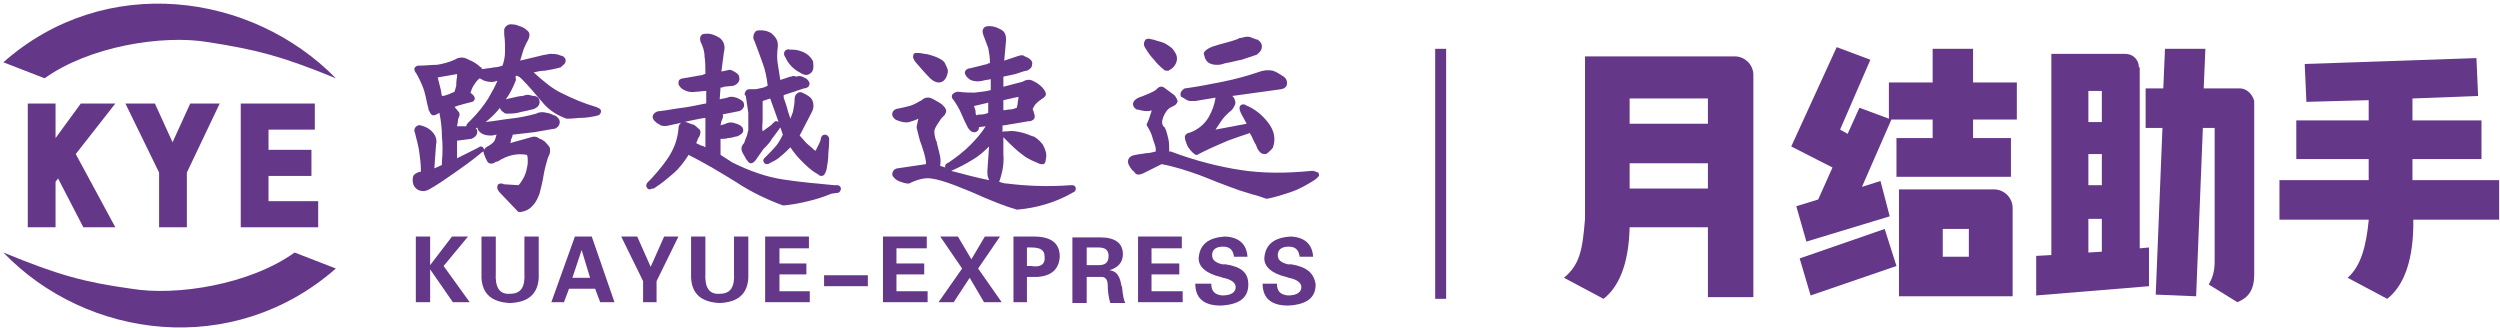 <?xml version="1.0" encoding="utf-8"?>
<!-- Generator: Adobe Illustrator 22.0.0, SVG Export Plug-In . SVG Version: 6.00 Build 0)  -->
<svg version="1.1" id="图层_1" xmlns="http://www.w3.org/2000/svg" xmlns:xlink="http://www.w3.org/1999/xlink" x="0px" y="0px"
	 viewBox="0 0 297 39" style="enable-background:new 0 0 297 39;" xml:space="preserve">
<style type="text/css">
	.st0{fill:#643789;}
</style>
<title>kye-logo</title>
<desc>Created with Sketch.</desc>
<g>
	<polygon class="st0" points="55.6,28.1 53.7,28.1 51.1,31.5 51.1,28.1 49.4,28.1 49.4,35.9 51.1,35.9 51.1,32 53.8,35.9 55.8,35.9 
		52.7,31.6 	"/>
	<path class="st0" d="M62.3,32.4c0.1,1.7-0.4,2.5-1.7,2.5c-1.3,0.1-1.8-0.8-1.7-2.5v-4.3h-1.7V33c0.1,1.9,1.2,2.9,3.4,3
		c2.2-0.1,3.3-1.1,3.4-3v-4.9h-1.7V32.4z"/>
	<path class="st0" d="M68.3,28.1l-2.8,7.8H67l0.6-1.6h3.1l0.6,1.6h1.7l-2.7-7.8H68.3z M68,33l1.1-3.3h0l1,3.3H68z"/>
	<polygon class="st0" points="77.3,31.7 75.7,28.1 73.8,28.1 76.4,33.4 76.4,35.9 78,35.9 78,33.4 80.6,28.1 78.9,28.1 	"/>
	<path class="st0" d="M87.2,32.4c0.1,1.7-0.4,2.5-1.7,2.5c-1.3,0.1-1.8-0.8-1.7-2.5v-4.3h-1.7V33c0.1,1.9,1.2,2.9,3.4,3
		c2.2-0.1,3.3-1.1,3.4-3v-4.9h-1.7V32.4z"/>
	<polygon class="st0" points="92.6,32.6 95.8,32.6 95.8,31.3 92.6,31.3 92.6,29.5 96.1,29.5 96.1,28.1 90.9,28.1 90.9,35.9 
		96.2,35.9 96.2,34.6 92.6,34.6 	"/>
	<rect x="97.9" y="32.7" class="st0" width="5.2" height="1.3"/>
	<polygon class="st0" points="106.5,32.6 109.8,32.6 109.8,31.3 106.5,31.3 106.5,29.5 110.1,29.5 110.1,28.1 104.9,28.1 
		104.9,35.9 110.2,35.9 110.2,34.6 106.5,34.6 	"/>
	<polygon class="st0" points="118.8,28.1 117,28.1 115.4,30.8 113.8,28.1 111.7,28.1 114.3,31.9 111.5,35.9 113.3,35.9 115.2,33 
		116.9,35.9 119,35.9 116.2,31.9 	"/>
	<path class="st0" d="M122.8,28.1h-2.4v7.8h1.6v-3h1.2c1.7-0.1,2.6-0.9,2.7-2.4C125.9,28.9,124.9,28.1,122.8,28.1z M122.5,31.6
		c-0.2,0-0.4,0-0.5,0v-2.2c0.1,0,0.3,0,0.5,0c1.1,0,1.6,0.3,1.6,1.1C124.2,31.4,123.6,31.8,122.5,31.6z"/>
	<path class="st0" d="M133.2,33.8c-0.2-1.1-0.6-1.6-1.4-1.7v0c1-0.3,1.6-0.9,1.6-1.9c0-1.3-0.9-2-2.7-2h-3.3v7.8h1.7v-3.1h1.8
		c0.4,0,0.7,0.3,0.7,1c0,0.7,0.1,1.4,0.3,2.1h1.8c-0.2-0.3-0.3-0.9-0.4-1.9C133.3,34,133.2,34,133.2,33.8z M130.5,31.5h-1.4v-2.1
		h1.4c0.8,0,1.2,0.3,1.2,1C131.7,31.2,131.3,31.5,130.5,31.5z"/>
	<polygon class="st0" points="136.8,32.6 140.1,32.6 140.1,31.3 136.8,31.3 136.8,29.5 140.4,29.5 140.4,28.1 135.2,28.1 
		135.2,35.9 140.5,35.9 140.5,34.6 136.8,34.6 	"/>
	<path class="st0" d="M145.6,31.4c-0.1,0-0.2,0-0.2,0c-0.1,0-0.1,0-0.2,0c-0.8-0.2-1.2-0.5-1.2-1.1c0-0.6,0.4-1,1.3-1
		c0.8,0,1.2,0.4,1.3,1.2h1.6c-0.1-1.5-1-2.3-2.6-2.4c-2.1,0.1-3.1,1-3.2,2.6c0,1,0.9,1.8,2.6,2.2c0.1,0,0.2,0.1,0.3,0.1
		c1,0.2,1.5,0.6,1.5,1.1c0,0.6-0.5,1-1.6,1c-0.9-0.1-1.3-0.5-1.3-1.4H142c0,1.7,1,2.6,3,2.6c2.2-0.1,3.3-0.9,3.3-2.5
		C148.3,32.4,147.5,31.7,145.6,31.4z"/>
	<path class="st0" d="M153.4,31.4c-0.1,0-0.2,0-0.2,0c-0.1,0-0.1,0-0.2,0c-0.8-0.2-1.2-0.5-1.2-1.1c0-0.6,0.4-1,1.3-1
		c0.8,0,1.2,0.4,1.3,1.2h1.6c-0.1-1.5-1-2.3-2.6-2.4c-2.1,0.1-3.1,1-3.2,2.6c0,1,0.9,1.8,2.6,2.2c0.1,0,0.2,0.1,0.3,0.1
		c1,0.2,1.5,0.6,1.5,1.1c0,0.6-0.5,1-1.6,1c-0.9-0.1-1.3-0.5-1.3-1.4h-1.7c0,1.7,1,2.6,3,2.6c2.2-0.1,3.3-0.9,3.3-2.5
		C156.1,32.4,155.2,31.7,153.4,31.4z"/>
	<path class="st0" d="M140.7,11.7c0.3,0.2,0.5,0.3,0.7,0.3c0.1,0,0.2,0,0.6,0l2.4-0.4c-0.1,0.8-0.4,1.6-0.8,2.3
		c-0.4,0.7-1.1,1.4-2.1,1.8c-0.1,0-0.2,0.1-0.3,0.1c-0.2,0-0.3,0.2-0.4,0.3c-0.1,0.2,0,0.3,0,0.5c0.1,0.3,0.2,0.6,0.3,0.8
		c0.2,0.3,0.4,0.6,0.8,0.9c0.1,0.1,0.2,0.1,0.3,0.1c0.1,0,0.1,0,0.2-0.1l0.6-0.3c1-0.5,2-0.9,2.9-1.3c0.8-0.3,1.7-0.6,2.6-0.9
		c0,0.1,0.1,0.2,0.2,0.4c0.2,0.4,0.3,0.7,0.5,1l0.2,0.5c0.1,0.1,0.3,0.6,0.8,0.6c0.1,0,0.2,0,0.2,0c0.2-0.1,0.4-0.3,0.7-0.6
		c0,0,0-0.1,0.1-0.1c0.4-1.1,0.2-2.1-0.6-3.1c-0.7-0.9-1.6-1.6-2.6-2c-0.1-0.1-0.2-0.1-0.3-0.1c-0.2,0-0.3,0.1-0.4,0.2
		c0,0.1-0.1,0.3,0,0.5c0,0.1,0.1,0.2,0.1,0.3l0.7,1.3l-3.7,0.7c0.2-0.3,0.4-0.6,0.6-0.9c0.3-0.5,0.8-1,1.3-1.4c0,0,0,0,0.1-0.1
		c0.2-0.3,0.5-0.7,0.3-1.1c0-0.1-0.1-0.3-0.3-0.5l5.8-0.8c0.6-0.1,0.7-0.5,0.7-0.7c0-0.2,0-0.5-0.4-0.8c-0.5-0.3-0.9-0.6-1.3-0.7
		c-0.4-0.1-1-0.1-1.8,0.2c-1.2,0.4-2.6,0.8-4.1,1.1c-1.5,0.3-3,0.6-4.5,0.8c-0.1,0-0.1,0-0.2,0.1c-0.4,0.3-0.4,0.6-0.3,0.9
		C140.4,11.5,140.5,11.6,140.7,11.7z"/>
	<path class="st0" d="M57.5,17.7c-0.1-0.2-0.2-0.3-0.4-0.3c-0.1,0-0.2,0.1-0.4,0.2l-2.4,1.2v-2.1c0,0,0,0,0,0c0,0,0,0,0.1,0l1.5-0.2
		c0,0,0.1,0,0.1,0c0.7-0.3,0.7-0.7,0.7-0.9c0-0.2-0.1-0.3-0.2-0.4l0.1,0c0,0,0,0,0.1,0c1.1-0.7,2-1.5,2.7-2.4c0,0.2,0.2,0.4,0.5,0.6
		c0.1,0.1,0.2,0.1,0.3,0.1c0.5,0,1.1,0,1.7-0.2c0.5-0.1,1-0.2,1.3-0.3c0,0,0.1,0,0.1,0c0.3-0.1,0.9-0.4,0.8-1c0-0.1-0.1-0.6-0.7-0.6
		c-0.2,0-0.3-0.1-0.5-0.1c-0.2-0.1-0.5,0-0.8,0.1c-0.3,0-0.8,0.1-1.6,0.3c-0.1,0-0.3,0.1-0.4,0.1c0.5-0.7,0.9-1.5,1.2-2.3
		C61.2,9,61.3,9,61.3,9C61.4,9,61.6,9,62,9.4c0.9,0.9,1.7,1.9,2.4,2.7c0.8,1,1.8,1.6,2.9,2c0.1,0,0.1,0,0.2,0c0.6,0,1.1-0.1,1.6-0.1
		c0.5,0,1.1-0.1,1.6-0.2c0.3-0.1,0.4-0.1,0.4-0.1c0.2-0.1,0.3-0.3,0.3-0.5c0-0.3-0.4-0.4-0.6-0.5c-1.4-0.4-2.8-1-4-1.6
		c-1.1-0.5-2.2-1.4-3.4-2.5c0.4-0.1,0.9-0.2,1.3-0.2c0.6-0.1,1.2-0.2,1.9-0.4c0,0,0.1,0,0.1-0.1c0.1-0.1,0.5-0.3,0.5-0.7
		c0-0.4-0.4-0.6-0.6-0.6c-0.4-0.2-0.8-0.2-1.3-0.2c-0.4,0.1-0.7,0.1-1,0.2l-2.5,0.6c0.1-0.3,0.2-0.7,0.3-1c0.1-0.4,0.3-0.8,0.5-1.2
		c0.5-0.8,0.3-1.2,0-1.4c-0.2-0.2-0.5-0.4-0.9-0.5c-0.2-0.1-0.5-0.2-0.8-0.2c-0.5-0.1-0.9,0.2-1,0.6c0,0,0,0.1,0,0.1v0.4
		c0,0,0,0,0,0.1c0.1,0.7,0.1,1.3,0.1,2c0,0.6-0.1,1.1-0.3,1.7c-0.3,0.1-0.7,0.2-1,0.2c-0.4,0.1-0.8,0.1-1.3,0.2c0,0,0,0-0.1,0
		c0,0,0,0-0.1,0C57.3,8,57.2,8,57.1,8c-0.4-0.4-0.9-0.7-1.4-0.9C55,6.7,54.5,6.8,54,7.1c-0.7,0.3-1.4,0.5-2.1,0.6
		c-0.7,0-1.4,0.1-2.2,0.1c-0.2,0-0.3,0.1-0.4,0.2c-0.1,0.1-0.1,0.3,0,0.5l0.2,0.3c0.4,0.7,0.7,1.4,0.9,2c0.2,0.7,0.3,1.4,0.5,2.1
		c0,0,0,0,0,0.1c0.2,0.4,0.3,0.7,0.6,0.7c0.1,0,0.2,0,0.7-0.3c0,0,0,0,0,0c0.2,1,0.3,1.9,0.3,2.8c0.1,0.9,0.1,2,0,3
		c0,0.3,0,0.4,0,0.4L51.6,20l0.2-2.8c0.1-0.4,0.1-1-0.5-1.6c-0.4-0.4-0.9-0.6-1.3-0.7c-0.3-0.1-0.6,0.1-0.7,0.3
		c-0.1,0.2-0.1,0.4,0,0.6c0.2,0.8,0.4,1.5,0.5,2.2c0.1,0.7,0.2,1.5,0.2,2.2c0,0.1,0,0.2,0,0.2c0,0-0.1,0-0.1,0
		c-0.4,0.1-0.7,0.3-0.8,0.5c-0.1,0.3-0.1,0.6,0,1c0.2,0.5,0.6,0.8,1.2,0.8c0.1,0,0.3,0,0.4-0.1c0,0,0.1,0,0.1,0
		c1.1-0.6,2.1-1.3,3.1-2c1-0.7,2-1.4,3.1-2.3c0.1-0.1,0.2-0.2,0.4-0.3C57.5,18.1,57.6,17.9,57.5,17.7z M53.3,11.2
		c-0.3,0.1-0.5,0.2-0.8,0.2l0,0c-0.1-0.4-0.1-0.7-0.2-1L52,9.2l2.3-0.4c0,0.1,0,0.2,0,0.3c-0.1,0.5-0.1,0.9-0.1,1.1L54,10.9
		C53.8,11,53.5,11.1,53.3,11.2z M54.6,12.5c0.3-0.1,0.7-0.2,1.1-0.3c0.1,0,0.3-0.1,0.4-0.1c0.2-0.1,0.3-0.2,0.3-0.4
		c0-0.3-0.3-0.5-0.4-0.6c0,0-0.1,0-0.1-0.1c0,0,0,0,0,0c0.1-0.3,0.2-0.6,0.4-0.9c0.2-0.3,0.4-0.6,0.7-0.8c0.1,0.1,0.3,0.1,0.3,0.2
		c0.5,0.2,1,0.3,1.4,0.2c0.1,0,0.3-0.1,0.4-0.1c-0.3,0.7-0.7,1.4-1.1,2.1c-0.5,0.8-1.2,1.7-2.1,2.6l-0.3,0.3
		c-0.1,0.1-0.2,0.2-0.2,0.4L54.3,15c0-0.2,0.1-0.4,0.1-0.6c0-0.2,0.1-0.5,0.2-0.7c0-0.1,0-0.3-0.1-0.4L54,12.7
		C54.3,12.6,54.5,12.5,54.6,12.5z"/>
	<path class="st0" d="M88.6,11.4c0.1,0.7,0.2,1.4,0.3,2c0,0.7,0,1.4,0,2.1c-0.1,0.2-0.1,0.5-0.2,0.7c-0.1,0.2-0.2,0.5-0.3,0.8
		c-0.4,0.4-0.4,0.8-0.1,1.3c0.2,0.3,0.3,0.6,0.5,0.8c0.1,0.2,0.3,0.3,0.4,0.3c0.3,0,0.5-0.3,0.6-0.4c0.1-0.2,0.2-0.3,0.2-0.3
		c0,0,0,0,0,0l0.7-1c0.4-0.4,0.8-0.8,1-1.2c0.3-0.4,0.6-0.8,0.9-1.2c0,0,0-0.1,0.1-0.1c0,0,0-0.1,0-0.1l0.3,0.9
		c-0.2,0.4-0.4,0.8-0.7,1.2c-0.4,0.5-0.8,0.9-1.3,1.4c-0.1,0.1-0.4,0.3-0.3,0.6c0.1,0.2,0.2,0.3,0.4,0.3c0.1,0,0.2,0,0.3-0.1
		c0.4-0.2,0.9-0.4,1.3-0.8c0.4-0.3,0.8-0.7,1.2-1.1c0.4,0.6,0.8,1.1,1.3,1.6c0.5,0.5,1.1,1.1,1.8,1.5c0.2,0.1,0.3,0.2,0.3,0.2
		c0.1,0.1,0.2,0.1,0.3,0.1c0.4,0,0.5-0.5,0.6-0.8c0.1-0.6,0.2-1.2,0.2-1.6c0-0.5,0.1-1,0.1-1.6c0-0.3,0-0.4,0-0.5
		c-0.1-0.2-0.2-0.4-0.5-0.4c-0.4,0-0.5,0.4-0.5,0.6c-0.1,0.3-0.2,0.5-0.3,0.7c-0.1,0.2-0.2,0.4-0.3,0.6c-0.1,0-0.2-0.1-0.3-0.2
		c-0.3-0.3-0.6-0.5-0.8-0.7L95,16.1l1.4-2.7c0.4-0.7,0.2-1.2,0.1-1.5c-0.2-0.4-0.6-0.6-1-0.8c-0.3-0.2-0.6-0.2-0.8,0
		c-0.3,0.2-0.3,0.6-0.3,0.7c0,0.5-0.1,1-0.2,1.5c-0.1,0.3-0.2,0.5-0.3,0.8c-0.1-0.3-0.2-0.6-0.3-0.9c-0.1-0.5-0.3-1-0.5-1.6
		c0-0.1,0-0.2,0-0.3l2.4-0.8c0.2,0,0.5-0.1,0.6-0.3c0.1-0.2,0.1-0.4,0-0.5c-0.1-0.2-0.3-0.4-0.6-0.5c-0.3-0.2-0.6-0.2-0.9-0.1
		C94.3,9,94.2,9,94,9.1c0,0,0,0-0.1,0l-1.2,0.4c0,0,0,0,0,0c-0.1-0.6-0.2-1.3-0.3-1.9c-0.1-0.6-0.1-1.3,0-2c0.1-0.9-0.4-1.3-0.7-1.6
		c-0.4-0.3-0.9-0.4-1.3-0.4c-0.2,0-0.5,0-0.6,0.1c-0.1,0.1-0.3,0.3-0.3,0.7c0,0.1,0,0.1,0,0.2l0.1,0.2c0.4,1,0.7,1.9,1,2.7
		c0.3,0.8,0.5,1.7,0.6,2.7c0,0,0,0,0,0c-0.1,0-0.2,0.1-0.5,0.2c-0.5,0.1-0.8,0.2-1,0.2c-0.1,0-0.1,0-0.1,0c0,0,0,0-0.1,0l-0.5,0
		c-0.2,0-0.3,0.1-0.4,0.2c-0.1,0.2-0.2,0.4-0.1,0.5C88.5,11.2,88.5,11.3,88.6,11.4z M90.6,14.3c0-0.7,0-1.3,0-2.1c0,0,0-0.1,0-0.1
		c0-0.1,0-0.1,0-0.1l0.9-0.3l1,2.8c-0.1-0.1-0.2-0.1-0.3-0.1c-0.1,0-0.2,0-0.2,0.1c-0.1,0.1-0.3,0.2-0.3,0.3l-1.1,0.8
		C90.5,15.2,90.6,14.7,90.6,14.3z"/>
	<path class="st0" d="M136,5.6L136,5.6L136,5.6c0.4,0.7,0.8,1.2,1.1,1.5c0.3,0.4,0.7,0.8,1.2,1.2c0.1,0.1,0.2,0.1,0.3,0.1
		c0.1,0,0.1,0,0.2,0c0.6-0.3,0.9-0.7,1-1.2c0.1-0.5-0.1-0.9-0.5-1.4c0,0,0,0-0.1-0.1c-0.4-0.3-0.8-0.6-1.2-0.7
		c-0.4-0.1-0.7-0.2-1-0.3c-0.2,0-0.4-0.1-0.5-0.1c-0.3,0-0.5,0.1-0.5,0.3c-0.1,0.1-0.1,0.2-0.1,0.3C135.9,5.4,135.9,5.4,136,5.6
		C135.9,5.5,136,5.5,136,5.6z"/>
	<path class="st0" d="M110.5,9.3c0.3,0.3,0.7,0.5,1,0.5c0.4,0,0.9-0.2,1.1-1.2c0-0.1,0-0.2,0-0.3c-0.1-0.3-0.2-0.5-0.3-0.7
		c-0.1-0.3-0.4-0.5-0.8-0.7c-0.4-0.2-0.8-0.3-1.1-0.4c-0.3-0.1-0.7-0.1-1.1-0.2c-0.3,0-0.4,0-0.5,0c-0.2,0-0.3,0.1-0.3,0.3
		c-0.1,0.3,0.1,0.5,0.2,0.7C109.3,8,109.9,8.7,110.5,9.3z"/>
	<path class="st0" d="M95,8.6c0.3,0.2,0.5,0.3,0.8,0.3c0.2,0,0.4-0.1,0.6-0.3c0.2-0.2,0.3-0.6,0.2-1.2c0,0,0-0.1,0-0.1
		c-0.3-0.6-0.8-1-1.4-1.2c-0.5-0.2-0.9-0.2-1.3-0.2c-0.3-0.1-0.5,0-0.6,0.1c-0.1,0.1-0.3,0.4,0,0.8C93.6,7.5,94.2,8.2,95,8.6z"/>
	<path class="st0" d="M117,23.5c1.2,0.5,2.4,1,3.8,1.4c0,0,0.1,0,0.1,0c0,0,0,0,0,0c1.1-0.1,2.2-0.3,3.2-0.6c1-0.3,2.1-0.7,3.3-1.4
		l0.2-0.1c0.2-0.1,0.2-0.3,0.2-0.5c-0.1-0.2-0.2-0.3-0.4-0.3l-0.2,0c-2.7,0.2-5.2,0.1-7.6-0.2c-0.3,0-0.6-0.1-0.9-0.2
		c0.4-1.1,0.6-2.2,0.5-3.3c0-0.7,0-1.4,0-2l0.3,0.3c0.7,0.7,1.3,1.3,2,1.8c0.6,0.5,1.4,0.8,2.1,1.1c0.1,0,0.3,0,0.4,0
		c0.1-0.1,0.2-0.2,0.2-0.3l0.1-0.6c0,0,0-0.1,0-0.1c0-0.5-0.2-0.9-0.4-1.3c-0.3-0.4-0.6-0.7-1.1-1c0,0,0,0-0.1,0
		c-0.5-0.2-1-0.4-1.5-0.5c-0.5-0.1-1-0.2-1.5-0.1c-0.1,0-0.1,0-0.2,0c-0.2,0-0.3,0-0.4,0.1c0-0.2,0-0.4,0-0.6v-0.2c0,0,0,0,0.1,0
		l3-0.5c0.2,0,0.3,0,0.4-0.1c0.1,0,0.3-0.2,0.3-0.3c0.1-0.3-0.1-0.6-0.1-0.7c0,0,0,0,0-0.1c0,0,0,0-0.1-0.1c0,0,0,0,0-0.1
		c0,0,0,0,0-0.1c0.1-0.2,0.2-0.4,0.4-0.6c0.2-0.2,0.3-0.3,0.6-0.5c0.3-0.2,0.3-0.2,0.4-0.3c0.3-0.3,0.1-0.6-0.1-0.9c0,0,0,0,0,0
		c-0.3-0.4-0.7-0.7-1.1-0.9c-0.5-0.3-0.9-0.3-1.4,0l-2.3,0.6l0-1c0-0.1,0-0.1,0-0.2c0,0,0,0,0,0c0.5-0.1,0.9-0.2,1.4-0.3
		c0.4-0.1,0.8-0.3,1.3-0.4c0,0,0.1,0,0.1,0c0.4-0.2,0.6-0.4,0.6-0.7c0.1-0.3,0-0.6-0.6-0.9c-0.2-0.1-0.3-0.1-0.4-0.2
		c-0.2-0.1-0.5,0-0.8,0.1l-1.5,0.5l0.2-2.2c0.1-0.9-0.2-1.3-0.6-1.5c-0.4-0.2-0.8-0.4-1.3-0.4c-0.2,0-0.4,0-0.6,0.1
		c-0.1,0.1-0.4,0.3-0.2,0.9c0.2,0.5,0.4,1.1,0.6,1.6c0.1,0.5,0.2,1.1,0.2,1.6c0,0.1,0,0.2,0,0.2c-0.1,0-0.2,0-0.3,0.1l-2,0.5
		c-0.2,0-0.5,0.1-0.6,0.3c-0.1,0.1-0.1,0.3,0,0.5c0.1,0.2,0.3,0.4,0.6,0.6c0.5,0.2,0.9,0.2,1.4,0.1c0.3-0.1,0.6-0.1,1-0.2v1.3
		c0,0,0,0,0,0c-0.7,0.2-1.3,0.2-1.9,0.3c-0.6,0-1.2,0-1.9-0.1c-0.1,0-0.1,0-0.2,0c-0.1,0-0.2,0.1-0.3,0.1c-0.1,0.1-0.3,0.2-0.3,0.3
		c-0.1,0.3,0.1,0.5,0.2,0.6c0.4,0.6,0.7,1.1,0.9,1.6c0.2,0.5,0.5,1.1,0.8,1.7c0.1,0.1,0.3,0.5,0.7,0.5c0.1,0,0.2,0,0.2,0
		c0.2-0.1,0.4-0.2,0.4-0.6l0.8-0.1c-0.5,0.8-1.2,1.6-1.8,2.2c-0.8,0.8-1.7,1.5-2.6,2.1c-0.2,0.1-0.5,0.2-0.4,0.6
		c-0.2-0.1-0.4-0.1-0.6-0.2c0,0,0,0,0,0c0,0,0-0.1,0-0.1c0.1-0.5,0-1-0.1-1.4c-0.1-0.4-0.2-0.8-0.3-1.2c0,0,0-0.1,0-0.1
		c-0.3-0.6-0.3-1.1-0.3-1.4c0.1-0.4,0.4-0.8,0.8-1.4c0.4-0.4,0.5-0.5,0.5-0.6c0.3-0.4-0.1-0.8-0.3-1c0,0,0,0-0.1-0.1
		c-0.3-0.2-0.6-0.4-1-0.6c-0.5-0.3-1-0.3-1.4,0.1l-0.2,0.1c-0.5,0.3-0.9,0.5-1.3,0.6c-0.4,0.1-0.8,0.2-1.3,0.3c0,0-0.1,0-0.1,0
		c-0.7,0.2-0.6,0.7-0.6,0.8c0.1,0.3,0.3,0.5,0.6,0.6c0.5,0.2,1,0.3,1.4,0.2c0.3-0.1,0.7-0.2,1.1-0.4l-0.2,0.9c0,0.1,0,0.1,0,0.2
		c0.2,0.7,0.3,1.4,0.6,2.1c0.2,0.6,0.4,1.2,0.5,1.9c0,0.1,0,0.2,0,0.3l-3.4,0.5c-0.5,0.1-0.6,0.5-0.6,0.7c0,0.2,0.1,0.3,0.3,0.5
		c0,0,0,0,0,0c0.2,0.2,0.4,0.3,0.7,0.4c0.3,0.1,0.6,0.2,0.8,0.2c0.1,0,0.1,0,0.2,0c1-0.5,1.9-0.7,2.6-0.6c0.8,0.1,1.7,0.4,2.8,0.8
		C114.7,22.5,115.9,23,117,23.5z M121,11.5C121,11.5,121,11.6,121,11.5c0,0.3-0.1,0.5-0.1,0.8c0,0.2-0.1,0.3-0.1,0.5
		c-0.3,0.1-0.5,0.2-0.8,0.2c-0.3,0-0.5,0.1-0.8,0.1V12c0-0.1,0-0.1,0-0.1L121,11.5z M116.6,13.6c-0.2,0-0.4,0-0.6,0.1
		c-0.1-0.1-0.1-0.3-0.1-0.4c0-0.2-0.1-0.5-0.2-0.7l1.7-0.4h0c0,0,0,0.1,0,0.1c0,0.4,0,0.8,0,1.1c0,0,0,0,0,0
		C117.2,13.5,116.9,13.6,116.6,13.6z M115.5,19c0.7-0.4,1.3-0.9,2-1.6l-0.2,2.9c0,0.3,0,0.6,0.1,0.8c0,0.1,0.1,0.2,0.1,0.3
		c-1.5-0.3-3-0.7-4.5-1.1C113.9,19.9,114.7,19.5,115.5,19z"/>
	<path class="st0" d="M99.6,22.9c0.2-0.1,0.3-0.3,0.3-0.5c0-0.2-0.2-0.4-0.4-0.4L99.1,22c-2.2-0.2-4.3-0.4-6.2-0.7
		c-1.9-0.3-3.9-1-5.9-2l-1.4-0.9v-1.9l0,0c0.3,0,0.6,0,0.9-0.1c0.3,0,0.6-0.1,1-0.2c0,0,0.1,0,0.1,0c0.4-0.2,0.7-0.4,0.7-0.7
		c0-0.5-0.5-0.7-0.8-0.8c-0.5-0.2-0.9-0.2-1.3,0c-0.2,0.1-0.4,0.1-0.6,0.2l0.1-0.5c0.1-0.2,0.2-0.4,0.2-0.7c0,0,0-0.1-0.1-0.1l2-0.4
		c0.1,0,0.1,0,0.2-0.1c0.1,0,0.3-0.2,0.4-0.5c0-0.1,0-0.3-0.1-0.5c-0.1-0.1-0.2-0.2-0.4-0.3c-0.5-0.3-1.1-0.4-1.5-0.2
		c-0.3,0.1-0.6,0.1-0.9,0.2l0.1-1.4c0.1,0,0.3,0,0.4-0.1l1-0.1c0,0,0.1,0,0.1,0c0.3-0.1,0.6-0.3,0.7-0.6c0.1-0.2,0-0.4,0-0.6
		c-0.2-0.3-0.5-0.5-1-0.7c-0.1,0-0.1,0-0.2,0l-0.9,0.2L86,6.2c0.2-0.7,0-1.3-0.5-1.7C85,4.2,84.5,4,84.1,4c-0.2,0-0.5,0-0.7,0.1
		c-0.2,0.2-0.3,0.4-0.2,0.7c0,0,0,0.1,0,0.1c0.3,0.6,0.5,1.2,0.5,1.8c0.1,0.6,0.1,1.3,0.1,1.9c0,0.1,0,0.1,0,0.2
		c-0.1,0-0.2,0-0.3,0.1l-2.3,0.4c-0.2,0-0.4,0.1-0.5,0.2c-0.1,0.1-0.1,0.3-0.1,0.5c0.1,0.2,0.2,0.4,0.5,0.6c0.5,0.3,1,0.4,1.6,0.3
		c0.4,0,0.8-0.1,1.2-0.1l0,1.2c0,0.1,0,0.2,0,0.3c0,0,0,0-0.1,0c-1,0.2-1.9,0.4-2.7,0.5c-0.9,0.1-1.8,0.3-2.7,0.4
		c-0.4,0-0.6,0.2-0.7,0.3c-0.1,0.1-0.4,0.5,0.2,1c0,0,0,0,0,0c0.2,0.2,0.5,0.3,0.6,0.4c0.3,0.1,0.6,0.1,1,0c0.8-0.2,1.5-0.3,2.2-0.5
		c0.6-0.1,1.3-0.3,2.1-0.4v3.5c-0.2-0.1-0.3-0.2-0.5-0.2c-0.2-0.1-0.4-0.2-0.6-0.3c0,0,0,0,0,0c0.1-0.2,0.2-0.4,0.2-0.5
		c0.5-0.7,0.3-1.1,0.1-1.2c-0.1-0.1-0.3-0.3-0.6-0.5c0,0-0.1,0-0.1,0c-0.3-0.1-0.5-0.2-0.8-0.3c-0.1,0-0.1,0-0.2,0
		c-0.1,0-0.7,0-0.7,0.8c-0.1,1.1-0.4,2-0.9,2.9c-0.5,0.9-1.3,1.9-2.3,3l-0.4,0.4c-0.1,0.1-0.3,0.3-0.2,0.6c0.1,0.2,0.2,0.3,0.4,0.3
		c0.1,0,0.2-0.1,0.3-0.1c0,0,0.1,0,0.1,0c0.1,0,0.1,0,0.2-0.1c0.8-0.5,1.5-1.1,2.2-1.7c0.7-0.6,1.3-1.4,1.8-2.2c0,0,0,0,0,0
		c0,0,0,0,0,0c0,0,0,0,0,0c2,1,3.8,2.1,5.6,3.2c1.8,1.2,3.7,2.1,5.6,2.8c0,0,0.1,0,0.1,0c0,0,0,0,0.1,0c1-0.1,2-0.3,2.8-0.5
		c0.9-0.2,1.8-0.5,2.8-0.9L99.6,22.9z"/>
	<path class="st0" d="M143.5,7.4c0.3,0.2,0.6,0.3,1,0.3c0.1,0,0.2,0,0.2,0c0.3,0,0.6-0.1,0.9-0.2c0.7-0.1,1.3-0.3,1.9-0.4
		c0.6-0.2,1.2-0.4,1.8-0.6c0,0,0.1,0,0.1-0.1c0.3-0.2,0.5-0.5,0.5-0.8c0.1-0.5-0.4-0.8-0.5-0.9c0,0,0,0-0.1,0
		c-0.3-0.1-0.5-0.2-0.8-0.3c-0.3-0.1-0.7,0-1,0.1l-0.1,0c0,0-0.1,0-0.1,0c-0.3,0.2-1,0.4-2.5,0.8c-1.1,0.3-1.6,0.6-1.8,1
		C143.1,6.7,143.1,7,143.5,7.4C143.5,7.4,143.5,7.4,143.5,7.4z"/>
	<path class="st0" d="M64.7,16.8C64.7,16.8,64.6,16.8,64.7,16.8c-0.3-0.2-0.4-0.3-0.6-0.3L64,16.4c-0.3-0.2-0.6-0.2-0.9-0.1L60.6,17
		c0.1-0.1,0.1-0.3,0.1-0.4c0.1-0.2,0.2-0.4,0.2-0.6l2.6-0.3l2.3-0.4c0,0,0.1,0,0.1,0c0.5-0.2,0.6-0.6,0.6-0.8c0-0.4-0.4-0.7-0.6-0.8
		c0,0,0,0-0.1,0c-0.4-0.2-0.7-0.3-0.9-0.3c-0.3-0.1-0.6-0.1-1,0c0,0,0,0,0,0l-0.2,0.1c-1.1,0.3-2.1,0.5-3.1,0.6
		c-0.9,0.1-1.9,0.3-3,0.4c-0.3,0-0.6,0.1-0.8,0.4c-0.2,0.3,0,0.7,0.5,1c0,0,0,0,0,0c0.4,0.2,0.8,0.2,1.1,0.2c0.2,0,0.4-0.1,0.6-0.1
		c-0.1,0.2-0.1,0.4-0.2,0.6c-0.1,0.3-0.4,0.5-0.7,0.7c-0.7,0.3-0.7,0.8-0.6,1c0.1,0.3,0.2,0.5,0.4,0.9c0.2,0.3,0.6,0.3,0.9,0.1
		c0.1-0.1,0.2-0.1,0.2-0.1c0,0,0.1,0,0.1,0c0.6-0.4,1.3-0.7,1.9-0.8c0.5-0.1,1-0.1,1.6,0c0.1,0.2,0.1,0.5,0.1,0.8
		c0,0.4-0.1,0.8-0.2,1.2c-0.1,0.3-0.2,0.6-0.4,0.9c-0.1,0.2-0.3,0.5-0.5,0.7L60,21.9c-0.1,0-0.2,0-0.3-0.1c-0.1,0-0.1,0-0.2,0
		c-0.2,0-0.4,0.1-0.4,0.3c-0.1,0.3,0.1,0.6,0.3,0.8l2.1,2.2c0.1,0.1,0.2,0.1,0.3,0.1c0,0,0,0,0,0c0.6-0.1,1.1-0.3,1.5-0.8
		c0.4-0.4,0.6-0.9,0.8-1.4c0.2-0.8,0.4-1.6,0.5-2.3c0.1-0.6,0.3-1.3,0.5-2c0.3-0.5,0.3-0.9,0.2-1.2C65.3,17.5,65.2,17.3,64.7,16.8z"
		/>
	<path class="st0" d="M156,20.3c-0.1,0-0.2,0-0.2,0c-3,0.3-5.8,0.3-8.4-0.1c-2.6-0.4-5.4-1.1-8.3-2.2c-0.1,0-0.1,0-0.2,0
		c0,0,0,0,0-0.1c0-0.5,0-1-0.1-1.4c-0.1-0.4-0.2-0.9-0.4-1.3c0,0,0-0.1-0.1-0.1c-0.3-0.3-0.3-0.7-0.1-1.2c0.2-0.5,0.5-1,1-1.2
		c0.4-0.2,0.4-0.2,0.5-0.3v0c0.1-0.1,0.1-0.2,0.2-0.3c0-0.2-0.1-0.4-0.3-0.7c0,0,0,0-0.1-0.1l-1.2-0.9c-0.3-0.2-0.6-0.1-0.8,0.1
		c0,0-0.1,0.1-0.1,0.1c-0.3,0.3-0.9,0.5-1.6,0.8c-0.6,0.2-1.1,0.4-1.2,0.9c0,0.2,0,0.4,0.4,0.7c0,0,0.1,0,0.1,0
		c0.4,0.1,0.8,0.2,1.1,0.2c0.2,0,0.4,0,0.6-0.1c0,0.1,0,0.2-0.1,0.4c-0.1,0.3-0.2,0.7-0.4,1.1c-0.1,0.1-0.1,0.3,0,0.4
		c0.3,0.5,0.5,0.9,0.6,1.3c0.1,0.4,0.3,0.8,0.4,1.3c0,0.2,0,0.3,0,0.4c0,0,0,0,0,0c-0.4,0.1-0.8,0.2-1.2,0.2
		c-0.4,0.1-0.8,0.1-1.2,0.2c-0.8,0.1-0.9,0.6-0.9,0.8c0,0.3,0.2,0.6,0.5,1c0,0,0,0,0.1,0.1c0.2,0.1,0.2,0.2,0.2,0.2
		c0.2,0.3,0.5,0.3,1,0.1l2.2-1.1c1.6,0.3,3.1,0.8,4.5,1.3c1.5,0.6,3,1.2,4.7,1.8l1.6,0.5c0.5,0.1,1,0.3,1.6,0.5c0,0,0.1,0,0.1,0
		c0,0,0.1,0,0.1,0c1-0.2,1.9-0.5,2.8-0.8c0.9-0.3,1.8-0.8,2.9-1.5c0.2-0.2,0.3-0.3,0.4-0.4c0-0.1,0-0.3-0.1-0.4
		C156.3,20.4,156.1,20.3,156,20.3z"/>
	<path class="st0" d="M0.4,7.4l4.9,1.9c5.3-3.8,14-5.2,19.4-4.3c5.7,0.9,8.6,1.6,15.2,4.3C29.9-0.9,12.5-3.3,0.4,7.4z"/>
	<path class="st0" d="M15.6,34.3C9.9,33.5,7,32.7,0.4,30c9.9,10.3,27.3,12.6,39.5,1.9L35,30C29.7,33.8,21,35.2,15.6,34.3z"/>
	<polygon class="st0" points="3.3,12.3 3.3,27 6.6,27 6.6,21.6 6.9,21.2 9.9,27 13.7,27 9,18.3 13.7,12.3 9.6,12.3 6.6,16.4 
		6.6,12.3 	"/>
	<polygon class="st0" points="22.2,27 22.2,20.5 26.1,12.3 22.6,12.3 20.5,16.9 18.4,12.3 14.9,12.3 18.9,20.5 18.9,27 	"/>
	<polygon class="st0" points="37.4,15.4 37.4,12.3 28.6,12.3 28.6,27 37.8,27 37.8,23.9 31.9,23.9 31.9,20.9 37,20.9 37,17.8 
		31.9,17.8 31.9,15.4 	"/>
	<rect x="170.5" y="5.8" class="st0" width="1.3" height="29.7"/>
	<path class="st0" d="M206.1,6.7h-17.8v18.6c0,0.2,0,0.5,0,0.7c-0.3,3.7-0.6,5.4-2.5,7l4.7,2.5c1.8-1.4,3-4.1,3.1-8.5h9.3v8.3h5.4
		V8.9C208.3,7.7,207.3,6.7,206.1,6.7z M202.9,22.4h-9.3v-3h9.3V22.4z M202.9,14.7h-9.3v-3h9.3V14.7z"/>
	<path class="st0" d="M236.9,22.5h-11.3v12.7h13.5V24.7C239.1,23.5,238.1,22.5,236.9,22.5z M233.9,30.5h-3.1v-3.3h3.1V30.5z"/>
	<polygon class="st0" points="234.4,5.8 229.6,5.8 229.6,9.8 224.4,9.8 224.4,14.1 220.9,12.8 219.5,15.9 218.6,15.4 222.2,7.1 
		218.2,5.6 212.8,17.4 217.7,19.9 216,23.7 213.4,24.5 214.6,28.7 224.5,25.7 223.4,21.5 221.2,22.2 224.7,14.2 224.6,14.2 
		229.6,14.2 229.6,16.4 225.3,16.4 225.3,21 238.9,21 238.9,16.4 234.4,16.4 234.4,14.2 239.6,14.2 239.6,9.8 234.4,9.8 	"/>
	<polygon class="st0" points="213.8,30.7 215.1,35.1 225.3,31.6 223.9,27.2 	"/>
	<path class="st0" d="M254.1,8c0-0.9-0.7-1.6-1.6-1.6h-8.8v23.9l-1.8,0.1v4.7l13.4-1.1v-4.6l-1.1,0.1V8z M249.7,29.9l-1.6,0.1v-4
		h1.6V29.9z M249.7,22h-1.6v-3.7h1.6V22z M249.7,14.5h-1.6v-3.7h1.6V14.5z"/>
	<path class="st0" d="M266.1,10.5h-4.3l0.2-4.7h-4.8l-0.2,4.7h-2.1v4.7h2L256.1,35l4.8,0.2l0.8-20h1.4v15.9c0,1.2-0.3,2-0.7,2.7
		l3.4,2.1c1.2-0.5,2-1.3,2-3.3V12C267.6,11.2,266.9,10.5,266.1,10.5z"/>
	<path class="st0" d="M286.6,21.4v-2.5h8.2v-4.6h-8.2v-2.6l7.8-0.3l-0.2-4.5l-20.4,0.7l0.2,4.5l7.4-0.2v2.4h-8.6v4.6h8.6v2.5h-10.6
		v4.7h10.6v0.1l0,0c-0.3,3-0.9,5.4-2.5,6.8l4.7,2.5c1.8-1.4,3-4.1,3.1-8.5v-0.9h10.2v-4.7H286.6z"/>
</g>
</svg>

